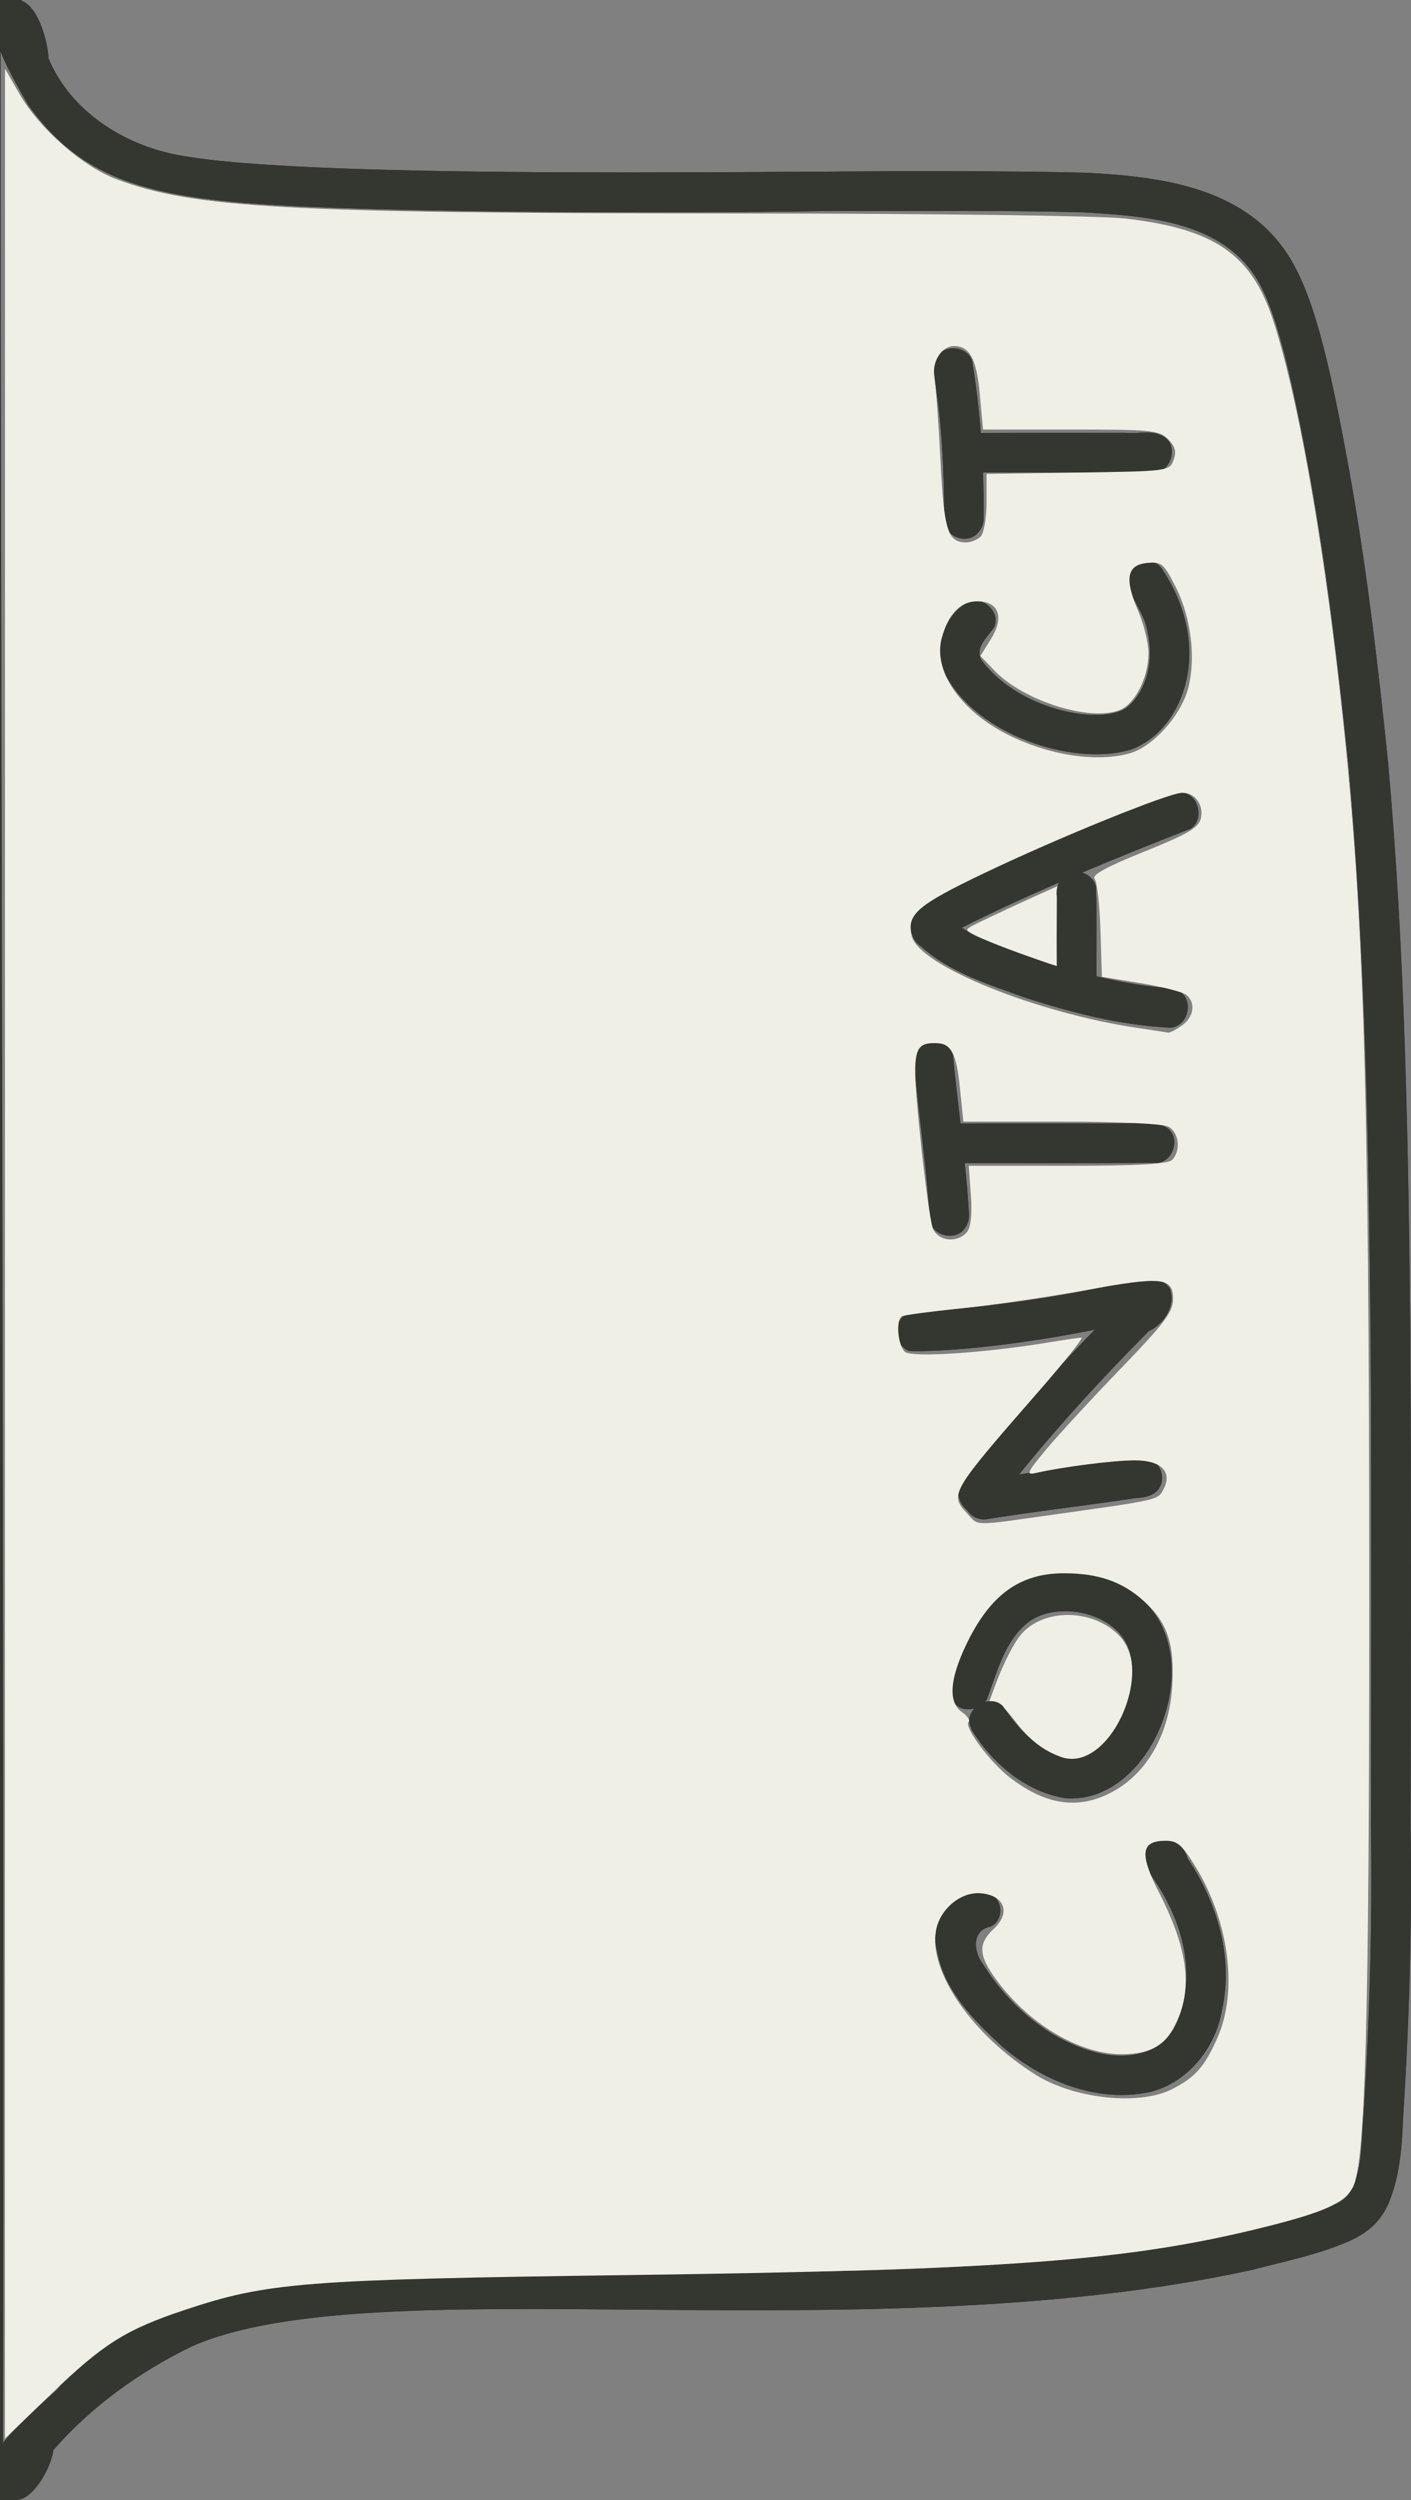 <?xml version="1.0" encoding="UTF-8" standalone="no"?>
<!-- Created with Inkscape (http://www.inkscape.org/) -->

<svg
   width="35.572mm"
   height="63.019mm"
   viewBox="0 0 35.572 63.019"
   version="1.1"
   id="svg1"
   xmlns="http://www.w3.org/2000/svg"
   xmlns:svg="http://www.w3.org/2000/svg">
  <rect x="0" y="0" width="35.572" height="63.019" fill="#808080" stroke="none"/>
  <defs
     id="defs1" />
  <g
     id="layer4"
     style="display:none"
     transform="translate(-0.014,-19.849)">
    <path
       d="m -43.358,268.67 c -0.117,0.013 -0.247,0.105 -0.375,0.309 -1.602,2.602 -1.301,5.785 -1.187,8.702 0.261,3.646 0.69,7.414 2.421,10.689 0.718,1.063 2.462,1.08 3.17,-0.006 2.309,-2.403 3.025,-5.801 3.66,-8.959 0.338,-1.873 0.712,-3.746 0.985,-5.628 0.849,3.103 4.17,12.136 9.79,14.829 1.195,0.573 2.806,0.496 3.652,-0.64 1.446,-1.702 1.588,-4.05 1.868,-6.17 0.253,-3.086 -0.151,-6.216 -1.114,-9.156 0.565,-0.899 -1.227,-2.972 -1.488,-1.372 1.153,3.223 1.849,6.64 1.685,10.075 -0.04,2.073 -0.235,4.333 -1.539,6.032 -1.168,1.164 -3.097,0.59 -4.146,-0.448 -4.824,-3.854 -6.474,-9.747 -8.721,-15.18 -1.746,-0.423 -0.526,5.53 -3.692,13.52 -0.645,1.021 -1.481,3.281 -3.006,2.501 -1.126,-0.903 -1.323,-2.452 -1.688,-3.766 -0.756,-3.45 -1.013,-7.002 -0.968,-10.528 0.067,-1.312 0.301,-2.668 1.035,-3.785 0.249,-0.402 0.011,-1.059 -0.341,-1.019 z"
       style="baseline-shift:baseline;display:inline;overflow:visible;vector-effect:none;enable-background:accumulate;stop-color:#000000;stop-opacity:1"
       id="path24" />
    <path
       d="m -11.249,272.913 c -0.601,0.027 -1.202,0.35 -1.568,0.831 -1.475,1.494 -2.167,3.538 -2.855,5.473 -0.592,1.896 -0.993,3.966 -0.467,5.923 0.749,2.113 2.942,3.328 5.054,3.672 2.67,0.469 5.501,-0.517 7.375,-2.458 1.347,-1.251 2.488,-2.754 3.177,-4.467 0.093,-1.074 -1.236,-0.612 -1.245,0.187 -0.483,0.96 -1.006,1.915 -1.775,2.678 -1.588,1.856 -3.912,3.328 -6.438,3.151 -1.903,-0.068 -3.935,-0.857 -4.966,-2.537 -0.883,-1.781 -0.281,-3.804 0.184,-5.612 0.601,-2.025 1.456,-3.843 2.801,-5.487 0.691,-0.747 1.854,-0.443 1.795,1.674 0.026,1.371 -0.193,1.856 -0.744,3.13 -0.532,1.003 -1.527,1.613 -2.429,2.24 -0.382,0.327 -0.801,1.377 0.16,1.104 2.203,-0.963 3.746,-3.213 3.88,-5.611 0.155,-1.23 0.133,-2.736 -0.908,-3.591 -0.31,-0.226 -0.671,-0.316 -1.031,-0.3 z"
       style="baseline-shift:baseline;display:inline;overflow:visible;vector-effect:none;enable-background:accumulate;stop-color:#000000;stop-opacity:1"
       id="path22" />
    <path
       d="m -0.143,262.353 c -0.319,0.007 -0.702,0.341 -0.493,0.665 1.495,8.457 2.455,16.137 3.916,24.087 1.407,0.062 1.541,-1.623 1.446,-2.666 -0.805,-8.26 6.229,-10.771 9.775,-8.161 5.721,4.465 1.982,12.861 -8.183,11.116 -1.075,-0.02 -0.911,1.228 0.109,0.968 15.974,1.719 13.603,-14.016 5.133,-14.111 -5.883,0.241 -7.657,4.573 -8.041,8.26 -1.17,-6.087 -1.777,-11.655 -3.327,-19.933 -0.057,-0.163 -0.188,-0.228 -0.333,-0.224 z"
       style="baseline-shift:baseline;display:inline;overflow:visible;vector-effect:none;enable-background:accumulate;stop-color:#000000;stop-opacity:1"
       id="path21" />
    <path
       d="m 35.537,268.327 c -0.25,0 -0.5,0.177 -0.5,0.53 v 0.121 c 0.331,-0.068 0.659,-0.144 0.993,-0.199 -0.035,-0.3 -0.263,-0.452 -0.493,-0.452 z m 0.5,1.451 c -0.336,0.058 -0.667,0.139 -1,0.212 v 9.508 c -0.032,2.231 0.054,4.462 0.177,6.689 0.039,0.706 1.037,0.651 0.998,-0.055 -0.122,-2.209 -0.208,-4.421 -0.176,-6.634 z"
       style="baseline-shift:baseline;display:inline;overflow:visible;vector-effect:none;enable-background:accumulate;stop-color:#000000;stop-opacity:1"
       id="path20" />
    <path
       d="m 39.833,268.45 c -2.61,0.014 -5.222,0.471 -7.692,1.279 -0.849,0.405 -3.052,0.628 -2.337,2.009 l 0.25,-0.041 c 4.917,-2.412 10.776,-2.928 16.019,-1.328 3.672,1.226 10.851,7.048 5.798,12.266 -2.567,2.982 -6.374,4.401 -9.946,5.78 -2.943,1.049 -5.972,1.889 -9.071,2.315 -0.708,-0.379 -2.962,0.439 -1.452,1.057 1.65,0.239 3.225,-0.494 4.842,-0.674 5.429,-1.329 10.948,-3.125 15.337,-6.711 8.287,-7.329 -2.188,-14.675 -7.085,-15.48 -1.533,-0.33 -3.098,-0.481 -4.664,-0.472 z"
       style="baseline-shift:baseline;display:inline;overflow:visible;vector-effect:none;enable-background:accumulate;stop-color:#000000;stop-opacity:1"
       id="path19" />
    <path
       d="m 63.278,272.85 c -0.707,0.021 -1.419,0.249 -1.987,0.64 -1.688,1.02 -2.728,2.755 -3.87,4.303 -1.363,2.261 -2.1,5.063 -1.409,7.666 0.644,1.736 2.411,2.731 4.094,3.251 2.239,0.668 4.876,0.297 6.603,-1.36 1.436,-1.25 2.695,-2.804 3.257,-4.646 0.076,-0.855 -1.005,-0.715 -0.978,0.065 -0.435,1.25 -1.139,2.403 -2.118,3.301 -1.441,1.409 -3.494,2.389 -5.542,1.998 -1.523,-0.252 -2.975,-0.994 -4.048,-2.103 -0.761,-1.081 -0.618,-2.5 -0.462,-3.739 0.557,-3.268 2.607,-6.14 5.17,-8.165 0.951,-0.508 2.371,-0.437 2.987,0.551 0.341,1.12 -0.448,2.145 -1.075,2.993 -1.371,1.63 -3.307,2.602 -5.115,3.656 -0.418,0.313 0.164,0.876 0.534,0.68 2.379,-1.199 4.882,-2.621 6.173,-5.061 0.474,-0.893 0.874,-2.107 0.175,-2.994 -0.578,-0.749 -1.479,-1.063 -2.387,-1.036 z"
       style="baseline-shift:baseline;display:inline;overflow:visible;vector-effect:none;enable-background:accumulate;stop-color:#000000;stop-opacity:1"
       id="path18" />
    <path
       d="m 79.661,273.789 c -0.298,0.014 -0.638,0.239 -0.704,0.542 0.051,0.521 -0.153,1.026 -0.265,1.542 -0.727,2.999 -1.435,6.003 -2.104,9.015 -0.059,0.317 -0.111,0.635 -0.157,0.954 -1.549,-3.22 -2.876,-6.561 -3.718,-10.038 -0.236,-0.523 -0.005,-1.223 -0.468,-1.64 -0.31,-0.232 -0.782,0.006 -0.731,0.404 0.207,2.145 0.998,4.171 1.673,6.2 0.837,2.293 1.821,4.532 2.942,6.7 0.47,0.592 1.378,-0.113 1.226,-0.748 0.079,-1.199 0.378,-2.371 0.625,-3.543 0.494,-2.11 1.039,-4.207 1.498,-6.325 0.216,-0.882 0.44,-1.763 0.654,-2.645 -0.032,-0.309 -0.238,-0.427 -0.47,-0.417 z"
       style="baseline-shift:baseline;display:inline;overflow:visible;vector-effect:none;enable-background:accumulate;stop-color:#000000;stop-opacity:1"
       id="path17" />
    <path
       d="m 90.2,272.978 c -1.033,-0.034 -2.078,0.514 -2.84,1.19 -2.393,1.86 -3.946,4.754 -4.211,7.769 -0.096,1.191 0.33,2.392 1.162,3.249 1.204,1.442 3.108,2.236 4.979,2.087 2.256,-0.145 4.345,-1.251 6.03,-2.71 0.626,0.029 1.267,-1.047 0.644,-1.422 -0.655,-0.047 -1.137,0.55 -1.63,0.903 -1.356,1.194 -3.055,2.081 -4.869,2.262 -1.945,0.195 -3.926,-0.834 -4.95,-2.484 -0.704,-1.547 -0.178,-3.275 0.376,-4.779 0.922,-2.195 2.605,-4.132 4.813,-5.089 0.927,-0.315 1.784,0.799 1.274,1.626 -0.513,1.617 -1.99,2.718 -3.521,3.29 -0.707,0.183 -1.602,-0.002 -2.117,0.637 -0.227,0.28 0.142,0.656 0.44,0.605 2.662,-0.065 5.402,-1.735 6.182,-4.369 0.275,-0.87 0.184,-2.083 -0.745,-2.52 -0.33,-0.158 -0.673,-0.234 -1.018,-0.245 z"
       style="baseline-shift:baseline;display:inline;overflow:visible;vector-effect:none;enable-background:accumulate;stop-color:#000000;stop-opacity:1"
       id="path15" />
    <path
       d="m 98.792,265.589 c -0.294,-0.016 -0.622,0.186 -0.564,0.515 -0.009,5.078 -0.172,10.227 1.021,15.203 0.502,2.215 1.138,4.494 2.542,6.321 0.664,0.771 1.859,1.265 2.802,0.699 0.643,-0.1 2.048,-1.104 1.092,-1.666 -0.907,-0.006 -1.629,1.477 -2.62,0.716 -1.133,-0.735 -1.517,-2.126 -1.999,-3.309 -1.169,-3.412 -1.647,-7.027 -1.801,-10.618 -0.081,-2.524 0.009,-5.05 -0.072,-7.574 -0.06,-0.188 -0.224,-0.276 -0.4,-0.286 z"
       style="baseline-shift:baseline;display:inline;overflow:visible;vector-effect:none;enable-background:accumulate;stop-color:#000000;stop-opacity:1"
       id="path11" />
    <path
       d="m 111.02,273.441 c -0.476,0.012 -0.922,0.16 -0.767,0.721 0.671,0.524 1.58,0.276 2.346,0.53 1.732,0.344 3.46,1.264 4.316,2.87 0.933,1.616 0.877,3.631 0.219,5.336 -0.649,1.773 -2.101,3.42 -4.035,3.738 -1.812,0.258 -3.618,-0.693 -4.719,-2.1 -1.063,-1.125 -1.866,-2.753 -1.363,-4.316 0.3,-1.43 1.011,-2.96 2.438,-3.557 0.529,-0.254 0.995,-1.3 0.015,-1.259 -2.1,0.773 -3.36,2.951 -3.624,5.092 -0.351,1.894 0.648,3.768 1.987,5.045 1.248,1.326 2.997,2.373 4.878,2.208 1.713,-0.069 3.3,-1.03 4.293,-2.406 1.742,-2.205 2.217,-5.403 1.065,-7.981 -1.185,-2.351 -3.784,-3.731 -6.357,-3.868 -0.134,-0.021 -0.307,-0.043 -0.487,-0.051 -0.068,-0.003 -0.136,-0.004 -0.204,-0.003 z"
       style="baseline-shift:baseline;display:inline;overflow:visible;vector-effect:none;enable-background:accumulate;stop-color:#000000;stop-opacity:1"
       id="path8" />
    <path
       d="m 121.998,273.141 c -0.284,-0.006 -0.587,0.184 -0.536,0.517 0.021,2.455 0.075,4.91 0.157,7.364 0.164,-0.846 0.442,-1.669 0.846,-2.43 0.022,-0.039 0.046,-0.076 0.069,-0.114 -0.045,-1.648 -0.074,-3.296 -0.083,-4.944 -0.023,-0.266 -0.232,-0.388 -0.453,-0.392 z m 0.631,8.293 c -0.086,0.484 -0.131,0.977 -0.116,1.472 0.04,0.409 -0.467,0.581 -0.808,0.452 0.198,4.726 0.518,9.447 0.994,14.151 1.327,2.027 0.979,-2.135 0.676,-3.058 -0.312,-4.334 -0.579,-8.674 -0.746,-13.017 z"
       style="baseline-shift:baseline;display:inline;overflow:visible;vector-effect:none;enable-background:accumulate;stop-color:#000000;stop-opacity:1"
       id="path4" />
    <path
       d="m 129.908,273.96 c -0.412,0.01 -0.824,0.06 -1.229,0.155 -2.551,0.568 -4.924,2.179 -6.214,4.476 -0.735,1.384 -1.067,2.969 -1.019,4.532 0.196,0.454 1.121,0.329 1.067,-0.218 -0.094,-3.225 2.049,-6.356 5.074,-7.467 2.475,-1.192 5.734,-0.266 7.203,2.06 1.501,2.088 1.777,5.195 0.133,7.285 -1.643,2.071 -4.468,2.862 -7.023,2.623 -1.662,-0.17 -3.348,-0.887 -4.368,-2.256 -1.109,0.13 -0.46,1.486 0.239,1.743 1.91,1.467 4.495,1.742 6.811,1.36 2.313,-0.422 4.618,-1.661 5.825,-3.74 1.531,-2.804 0.627,-6.487 -1.648,-8.615 -1.282,-1.247 -3.066,-1.979 -4.85,-1.938 z"
       style="baseline-shift:baseline;display:inline;overflow:visible;vector-effect:none;enable-background:accumulate;stop-color:#000000;stop-opacity:1"
       id="path3" />
    <path
       d="m 147.197,273.259 c -1.25,0.028 -2.482,0.623 -3.418,1.437 -2.462,1.941 -4.285,4.875 -4.439,8.054 0.006,1.804 1.068,3.549 2.679,4.367 2.258,1.271 5.186,0.934 7.265,-0.544 1.064,-0.722 1.904,-1.749 2.468,-2.9 0.477,-0.369 0.509,-1.779 -0.33,-1.531 -0.761,0.497 -0.575,1.63 -1.254,2.217 -1.666,2.226 -4.955,3.266 -7.499,1.98 -1.382,-0.692 -2.445,-2.169 -2.307,-3.759 0.093,-2.231 1.288,-4.264 2.734,-5.9 0.979,-1.052 2.162,-2.034 3.588,-2.37 0.959,-0.189 2.22,0.074 2.61,1.079 0.335,1.127 -0.393,2.234 -1.15,3.008 -1.17,1.141 -2.83,1.654 -4.438,1.679 -0.526,0.104 -0.594,1.08 0.06,1.001 2.7,0.029 5.533,-1.527 6.487,-4.139 0.515,-1.394 -0.308,-3.186 -1.809,-3.505 -0.41,-0.129 -0.829,-0.183 -1.245,-0.174 z"
       style="baseline-shift:baseline;display:inline;overflow:visible;vector-effect:none;enable-background:accumulate;stop-color:#000000;stop-opacity:1"
       id="path2" />
    <path
       d="m 156.177,273.318 c -0.178,0.004 -0.331,0.138 -0.383,0.474 h -5.2e-4 c -0.046,4.886 0.214,9.77 0.628,14.637 0.686,0.66 1.365,-0.542 1.117,-1.175 -0.24,-3.322 0.146,-6.796 1.746,-9.764 1.381,-2.088 4.058,-3.349 6.54,-2.786 0.455,0.299 1.386,1.077 1.727,0.283 0.083,-0.851 -0.955,-1.173 -1.601,-1.405 -2.337,-0.612 -4.836,0.405 -6.515,2.04 -1.364,1.343 -2.047,3.2 -2.418,5.042 -0.029,0.137 -0.057,0.274 -0.083,0.412 -0.095,-2.145 -0.142,-4.293 -0.147,-6.44 0.466,-0.485 -0.153,-1.327 -0.608,-1.318 z"
       style="baseline-shift:baseline;display:inline;overflow:visible;vector-effect:none;enable-background:accumulate;stop-color:#000000;stop-opacity:1"
       id="path1" />
  </g>
  <g
     id="layer1" />
  <path
     id="path7"
     style="display:inline;fill:#343630;fill-opacity:1;stroke-width:0.265"
     d="m -0.173,-0.427 c -0.225,-0.015 -0.55,0.071 -0.525,0.418 C -0.829,21.141 -1.343,42.025 -0.933,63.007 c 0.467,0.207 0.492,0.129 0.978,0.068 0.5,0.214 1.256,-0.913 1.3,-1.313 0.957,-1.101 2.181,-1.98 3.493,-2.616 4.619,-2.035 16.906,0.216 26.718,-1.925 0.815,-0.213 1.655,-0.38 2.429,-0.715 0.459,-0.198 0.806,-0.479 1.012,-0.944 0.291,-0.684 0.346,-1.42 0.374,-2.157 0.159,-2.46 0.228,-4.922 0.19,-7.387 0.006,-4.057 0.018,-8.113 -0.006,-12.17 -0.047,-4.891 -0.126,-9.787 -0.564,-14.661 -0.257,-2.49 -0.547,-4.961 -0.994,-7.426 C 33.374,8.326 32.929,6.887 32.15,5.998 30.971,4.65 29.037,4.44 27.368,4.354 26.29,4.326 25.211,4.318 24.132,4.317 20.748,4.282 7.828,4.56 4.484,3.906 3.113,3.654 1.76,2.786 1.222,1.465 1.207,1.037 0.961,0.185 0.555,0.033 0.519,-0.224 0.019,-0.414 -0.173,-0.427 Z M 0.016,1.303 C 0.189,1.774 0.661,2.566 0.726,2.669 2.223,4.734 4.086,5.083 8.407,5.238 12.729,5.394 19.094,5.355 20.896,5.319 v -5.168e-4 c 2.149,0.004 4.297,-0.021 6.446,0.036 1.407,0.087 3.158,0.186 4.134,1.382 0.472,0.578 0.887,1.606 1.54,5.218 0.44,2.435 0.726,4.875 0.98,7.335 0.435,4.843 0.512,9.708 0.559,14.568 0.024,4.053 0.012,8.106 0.006,12.159 0.039,2.444 -0.03,4.885 -0.188,7.324 -0.059,0.6 -0.012,1.257 -0.288,1.813 -0.104,0.245 -0.254,0.337 -0.487,0.431 -0.731,0.315 -1.526,0.468 -2.294,0.669 C 19.256,58.81 5.437,55.067 1.436,60.239 1.111,60.527 0.342,61.211 0.079,61.578 0.116,41.774 0.016,17.397 0.016,1.303 Z M 24.08,8.783 c -0.196,-0.017 -0.4,0.064 -0.48,0.257 -0.186,0.394 0.215,0.979 0.202,4.126 0.044,0.381 0.605,0.567 0.853,0.263 0.095,-0.101 0.149,-0.241 0.141,-0.38 0.004,-0.38 -0.002,-0.76 -0.015,-1.139 1.449,-0.002 2.898,0.007 4.347,-0.005 0.411,-0.034 0.577,-0.67 0.224,-0.891 -0.292,-0.192 -0.651,-0.069 -0.975,-0.102 -1.217,6.44e-4 -2.434,-0.003 -3.651,0.005 -0.047,-0.602 -0.115,-1.202 -0.213,-1.797 -0.047,-0.201 -0.235,-0.318 -0.431,-0.335 z m 4.815,5.369 c -0.25,0.019 -0.499,0.215 -0.487,0.484 0.095,0.472 0.467,0.841 0.528,1.326 0.144,0.656 0.004,1.432 -0.533,1.878 -0.655,0.447 -2.716,0.073 -3.665,-1.206 -0.17,-0.326 0.18,-0.584 0.329,-0.835 0.178,-0.421 -0.399,-0.861 -0.755,-0.567 -0.595,0.404 -0.828,1.306 -0.4,1.91 0.891,1.481 3.294,2.181 4.636,1.74 1.323,-0.521 2.059,-2.587 0.739,-4.551 -0.094,-0.138 -0.243,-0.191 -0.393,-0.179 z m 0.843,5.835 c -0.484,0.056 -0.901,0.338 -1.362,0.476 -1.748,0.698 -3.484,1.441 -5.144,2.331 -0.332,0.242 -0.381,0.816 -0.021,1.056 0.737,0.668 1.711,0.963 2.627,1.296 1.189,0.387 2.417,0.699 3.67,0.761 0.465,-0.038 0.609,-0.731 0.189,-0.942 -0.083,-0.046 -0.181,-0.067 -0.275,-0.059 -0.602,-0.049 -1.194,-0.161 -1.781,-0.298 -0.007,-0.751 0.015,-1.502 -0.012,-2.253 -0.034,-0.179 -0.182,-0.305 -0.352,-0.356 0.906,-0.383 1.819,-0.75 2.735,-1.108 0.378,-0.228 0.191,-0.957 -0.273,-0.904 z m -3.036,2.259 c -0.055,0.112 -0.076,0.242 -0.058,0.365 -3.41e-4,0.578 -0.001,1.156 0.006,1.734 -0.668,-0.204 -1.328,-0.442 -1.969,-0.714 -0.135,-0.052 -0.29,-0.151 -0.433,-0.246 0.806,-0.406 1.627,-0.78 2.455,-1.139 z m -3.051,4.021 c -0.18,-0.042 -0.38,0.003 -0.494,0.162 -0.183,0.223 -0.095,0.526 -0.073,0.784 0.118,1.186 0.288,2.368 0.359,3.558 0.065,0.393 0.676,0.526 0.887,0.18 0.068,-0.095 0.105,-0.213 0.099,-0.33 -0.023,-0.436 -0.063,-0.87 -0.107,-1.304 1.623,-0.001 3.246,0.008 4.869,-0.007 0.404,-0.045 0.576,-0.666 0.219,-0.887 -0.298,-0.19 -0.607,-0.117 -0.995,-0.105 -1.4,0.002 -2.799,-0.003 -4.199,0.006 -0.066,-0.566 -0.135,-1.131 -0.188,-1.698 -0.036,-0.189 -0.197,-0.318 -0.377,-0.36 z m 5.323,5.967 c -0.207,-0.001 -0.43,0.055 -0.613,0.092 -1.772,0.402 -3.596,0.639 -5.408,0.768 -0.453,0.102 -0.446,0.788 -0.045,0.958 0.268,0.023 1.98,0.004 4.696,-0.536 -1.2,1.227 -2.319,2.531 -3.376,3.882 -0.145,0.226 -0.037,0.517 0.16,0.67 0.112,0.174 0.324,0.267 0.528,0.22 1.23,-0.195 2.469,-0.338 3.701,-0.522 0.234,-0.013 0.522,-0.059 0.63,-0.298 0.147,-0.285 -0.046,-0.702 -0.382,-0.716 -0.339,-0.028 -1.686,0.195 -3.17,0.414 1.021,-1.262 2.122,-2.458 3.264,-3.61 0.386,-0.177 0.69,-0.643 0.536,-1.069 -0.122,-0.194 -0.313,-0.252 -0.52,-0.254 z m -2.15,7.384 c -0.605,0.005 -1.196,0.189 -1.625,0.575 -0.583,0.521 -0.911,1.262 -1.146,1.992 -0.265,0.795 0.185,0.975 0.527,0.871 -0.12,0.119 -0.185,0.286 -0.118,0.46 0.021,0.058 0.055,0.118 0.053,0.118 0.524,0.837 1.36,1.546 2.36,1.697 1.902,0.133 3.238,-2.63 2.418,-4.342 -0.41,-0.887 -1.459,-1.379 -2.468,-1.371 z m 0.209,1.004 c 0.685,0.06 1.372,0.462 1.481,1.171 0.21,1.123 -0.726,2.781 -1.703,2.515 -0.661,-0.201 -1.151,-0.738 -1.523,-1.297 -0.123,-0.132 -0.299,-0.152 -0.459,-0.103 0.035,-0.041 0.063,-0.087 0.075,-0.138 0.25,-0.665 0.435,-1.421 1.023,-1.879 0.285,-0.217 0.695,-0.304 1.106,-0.268 z m 2.336,5.673 c -0.088,-0.011 -0.18,0.003 -0.27,0.052 -0.437,0.225 -0.216,0.75 0.006,1.049 0.574,0.849 0.939,1.898 0.756,2.929 -0.109,0.592 -0.425,1.241 -1.05,1.417 -0.763,0.222 -1.568,-0.07 -2.233,-0.443 -0.729,-0.438 -1.348,-1.064 -1.795,-1.786 -0.244,-0.326 -0.295,-0.854 0.197,-0.951 0.403,-0.208 0.26,-0.826 -0.165,-0.892 l -0.066,-0.008 -0.067,0.002 c -0.757,-0.034 -1.266,0.848 -1.055,1.527 0.177,0.985 0.917,1.728 1.622,2.382 1.02,0.886 2.43,1.463 3.787,1.151 0.943,-0.257 1.626,-1.137 1.776,-2.085 0.286,-1.316 -0.136,-2.695 -0.871,-3.793 -0.077,-0.25 -0.309,-0.516 -0.573,-0.551 z" />
  <path
     style="display:none;fill:#efefe6;fill-opacity:1;stroke-width:0.427"
     d="M 1.313,222.776 C -0.024,203.386 -0.118,133.42 1.116,76.06 1.826,43.034 2.406,14.771 2.405,13.254 l -0.003,-2.759 2.602,2.469 c 6.415,6.088 10.495,6.723 45.836,7.133 55.983,0.65 59.842,0.778 62.887,2.085 4.664,2.003 6.828,5.359 8.759,13.584 5.803,24.717 8.029,58.059 7.955,119.157 -0.045,37.823 -0.7,52.376 -2.429,54.018 -2.811,2.669 -20.002,5.772 -35.539,6.415 -5.284,0.219 -20.492,0.583 -33.796,0.81 -24.849,0.424 -33.689,1.149 -40.663,3.338 -5.162,1.62 -10.791,5.175 -13.065,8.251 -0.987,1.335 -2.094,2.427 -2.46,2.427 -0.366,0 -0.895,-3.333 -1.176,-7.406 z M 112.397,198.086 c 4.905,-3.859 5.885,-10.923 2.517,-18.157 -2.027,-4.354 -3.89,-5.847 -5.406,-4.331 -0.629,0.629 -0.279,2.193 1.255,5.611 2.426,5.405 2.582,7.104 1,10.889 -2.18,5.218 -9.92,4.098 -15.486,-2.242 -2.504,-2.852 -3.465,-6.11 -1.801,-6.11 1.238,0 0.945,-3.197 -0.338,-3.69 -0.626,-0.24 -1.883,-0.038 -2.793,0.449 -5.359,2.868 -0.665,12.817 8.11,17.19 5.156,2.57 9.988,2.716 12.942,0.392 z m -6.152,-27.919 c 5.173,-3.154 7.179,-11.978 3.769,-16.585 -4.131,-5.582 -12.945,-5.339 -16.785,0.464 -2.257,3.41 -3.527,8.883 -2.062,8.883 0.498,0 0.905,0.47 0.905,1.044 0,1.147 4.275,5.439 6.805,6.833 2.361,1.3 4.49,1.116 7.367,-0.638 z m -3.364,-26.507 c 6.907,-0.976 8.58,-1.767 7.835,-3.707 -0.399,-1.04 -1.459,-1.153 -6.526,-0.693 l -6.049,0.548 1.555,-1.85 c 0.855,-1.018 3.993,-4.424 6.973,-7.569 2.98,-3.146 5.418,-6.074 5.418,-6.507 0,-2.164 -2.235,-2.356 -10.809,-0.926 -4.844,0.808 -10.114,1.485 -11.711,1.506 -3.564,0.046 -5.543,1.941 -3.823,3.661 0.949,0.949 2.403,1.001 8.618,0.307 4.112,-0.459 7.589,-0.721 7.727,-0.581 0.138,0.139 -2.059,2.956 -4.882,6.258 -2.823,3.303 -5.343,6.653 -5.601,7.444 -0.643,1.976 1.086,3.827 3.158,3.382 0.94,-0.202 4.592,-0.774 8.115,-1.272 z M 91.978,117.007 c 0.518,-0.624 0.688,-2.156 0.398,-3.603 l -0.503,-2.517 h 8.842 c 9.385,0 11.374,-0.35 11.374,-2.002 0,-1.646 -1.985,-2.002 -11.189,-2.002 -9.263,0 -9.628,-0.166 -9.628,-4.371 0,-2.155 -1.921,-4.027 -3.274,-3.191 -0.683,0.422 -0.789,2.803 -0.387,8.653 0.641,9.306 1.928,11.969 4.366,9.032 z M 113.207,96.804 c 0.769,-2.004 -0.095,-2.645 -4.318,-3.205 l -3.935,-0.522 -0.236,-4.906 -0.236,-4.906 4.804,-2.402 c 4.836,-2.418 6.213,-4.602 3.175,-5.037 -1.724,-0.247 -15.015,4.993 -21.343,8.414 -2.066,1.117 -3.966,2.578 -4.223,3.246 -1.077,2.806 4.713,6.245 15.185,9.018 7.095,1.879 10.485,1.97 11.126,0.299 z m -3.238,-26.636 c 2.124,-1.877 3.724,-5.279 3.703,-7.879 -0.028,-3.612 -2.915,-9.219 -4.574,-8.883 -1.469,0.298 -1.497,0.654 -0.563,7.124 0.728,5.041 -0.472,7.123 -4.107,7.123 -3.442,0 -7.466,-1.635 -9.417,-3.826 -1.183,-1.328 -1.291,-1.97 -0.563,-3.33 1.06,-1.981 0.489,-3.253 -1.462,-3.253 -3.532,0 -4.517,5.462 -1.643,9.115 4.176,5.309 14.53,7.426 18.626,3.808 z M 93.522,48.232 93.771,45.236 h 8.26 c 6.543,0 8.478,-0.262 9.308,-1.262 1.723,-2.077 -0.46,-2.715 -9.324,-2.729 l -8.072,-0.012 -0.735,-3.803 c -0.6,-3.105 -1.076,-3.851 -2.594,-4.066 l -1.859,-0.263 0.561,8.67 c 0.309,4.769 0.729,8.96 0.933,9.315 0.204,0.355 0.969,0.532 1.698,0.394 0.896,-0.17 1.407,-1.224 1.575,-3.247 z"
     id="path12"
     transform="scale(0.265)" />
  <path
     style="fill:#efefe6;fill-opacity:1;stroke-width:0.096"
     d="m 97.911,90.995 c -2.955,-1.042 -5.115,-1.931 -5.718,-2.353 -0.371,-0.26 -0.288,-0.319 1.945,-1.38 1.282,-0.61 3.264,-1.529 4.404,-2.041 l 2.072,-0.932 -6e-5,3.839 -6e-5,3.83 c 0,-0.005 -1.216,-0.438 -2.702,-0.962 z"
     id="path13"
     transform="scale(0.265)" />
  <path
     style="fill:#efefe6;fill-opacity:1;stroke-width:0.096"
     d="m 100.433,167.023 c -1.27,-0.595 -2.639,-1.732 -3.643,-3.025 -1.335,-1.72 -1.598,-1.953 -2.199,-1.953 h -0.544 l 0.542,-1.486 c 0.809,-2.22 1.846,-4.275 2.584,-5.123 2.155,-2.475 6.818,-2.406 9.287,0.137 2.04,2.102 1.637,6.431 -0.918,9.85 -1.405,1.881 -3.268,2.465 -5.109,1.602 z"
     id="path14"
     transform="scale(0.265)" />
  <path
     id="path80"
     style="fill:#343630;stroke-width:0.265;fill-opacity:1"
     d="m 24.514,43.635 c 0.524,0.837 1.36,1.546 2.359,1.696 1.902,0.133 3.238,-2.63 2.418,-4.341 -0.657,-1.419 -2.948,-1.826 -4.093,-0.796 -0.583,0.521 -0.911,1.262 -1.146,1.992 -0.385,1.157 0.75,1.027 0.851,0.583 0.25,-0.665 0.435,-1.42 1.023,-1.879 0.759,-0.579 2.414,-0.231 2.588,0.903 0.21,1.123 -0.726,2.781 -1.703,2.515 -0.661,-0.201 -1.152,-0.738 -1.524,-1.297 -0.321,-0.343 -0.996,0.059 -0.826,0.506 0.021,0.058 0.055,0.118 0.053,0.118 z m 0.169,4.029 c -0.757,-0.034 -1.266,0.848 -1.055,1.527 0.177,0.985 0.917,1.728 1.621,2.382 1.02,0.886 2.431,1.464 3.788,1.152 0.943,-0.257 1.626,-1.137 1.776,-2.085 0.286,-1.316 -0.136,-2.695 -0.871,-3.793 -0.103,-0.334 -0.481,-0.696 -0.843,-0.499 -0.437,0.225 -0.216,0.75 0.006,1.049 0.574,0.849 0.939,1.898 0.756,2.929 -0.109,0.592 -0.425,1.241 -1.05,1.417 -0.763,0.222 -1.567,-0.07 -2.233,-0.443 -0.729,-0.438 -1.348,-1.064 -1.795,-1.786 -0.244,-0.326 -0.295,-0.854 0.197,-0.951 0.403,-0.208 0.261,-0.826 -0.165,-0.892 l -0.066,-0.008 z m -0.278,-35.754 c 1.574,-0.004 3.148,0.007 4.722,-0.006 0.411,-0.034 0.577,-0.67 0.224,-0.891 -0.292,-0.192 -0.651,-0.068 -0.974,-0.102 -1.361,7.2e-4 -2.722,-0.007 -4.083,0.005 -0.413,0.035 -0.577,0.673 -0.221,0.894 0.097,0.067 0.215,0.109 0.334,0.1 z m 0.391,1.139 c 0.015,-1.315 -0.07,-2.633 -0.285,-3.931 -0.095,-0.403 -0.752,-0.463 -0.911,-0.077 -0.186,0.394 0.215,0.979 0.202,4.126 0.044,0.381 0.605,0.567 0.854,0.262 0.095,-0.101 0.149,-0.241 0.141,-0.38 z m -0.484,2.183 c -0.595,0.404 -0.828,1.305 -0.4,1.91 0.891,1.481 3.294,2.182 4.636,1.741 1.323,-0.521 2.059,-2.587 0.74,-4.551 -0.25,-0.369 -0.9,-0.127 -0.88,0.305 0.095,0.472 0.467,0.841 0.528,1.326 0.144,0.656 0.004,1.432 -0.532,1.878 -0.655,0.447 -2.716,0.073 -3.666,-1.206 -0.17,-0.326 0.18,-0.584 0.329,-0.835 0.178,-0.421 -0.399,-0.861 -0.755,-0.567 z m 3.329,9.423 c -0.008,-0.767 0.016,-1.534 -0.013,-2.3 -0.064,-0.336 -0.528,-0.51 -0.79,-0.284 -0.164,0.123 -0.223,0.344 -0.195,0.54 -4.3e-4,0.728 -0.013,1.455 0.008,2.183 0.057,0.329 0.501,0.516 0.769,0.309 0.143,-0.098 0.233,-0.273 0.221,-0.448 z m 1.781,0.251 c -1.642,-0.134 -3.231,-0.635 -4.741,-1.274 -0.266,-0.102 -0.617,-0.391 -0.777,-0.465 -0.02,0.219 0.115,0.509 0.319,0.231 1.879,-0.948 3.83,-1.741 5.789,-2.507 0.378,-0.228 0.191,-0.957 -0.274,-0.903 -0.484,0.056 -0.901,0.338 -1.362,0.476 -1.748,0.698 -3.484,1.441 -5.144,2.331 -0.332,0.242 -0.381,0.816 -0.021,1.056 0.737,0.668 1.711,0.963 2.627,1.295 1.189,0.387 2.417,0.699 3.67,0.761 0.465,-0.038 0.609,-0.731 0.188,-0.942 -0.083,-0.046 -0.18,-0.067 -0.275,-0.059 z m -5.613,4.414 c 1.794,-0.004 3.588,0.009 5.382,-0.007 0.404,-0.045 0.576,-0.666 0.218,-0.888 -0.298,-0.19 -0.607,-0.117 -0.994,-0.105 -1.575,0.002 -3.15,-0.009 -4.725,0.007 -0.403,0.047 -0.571,0.66 -0.221,0.886 0.097,0.073 0.22,0.113 0.341,0.107 z m 0.62,1.303 c -0.071,-1.337 -0.278,-2.662 -0.401,-3.995 -0.073,-0.379 -0.643,-0.516 -0.871,-0.198 -0.183,0.223 -0.094,0.525 -0.073,0.784 0.118,1.186 0.288,2.368 0.358,3.558 0.065,0.393 0.676,0.526 0.887,0.18 0.068,-0.095 0.105,-0.213 0.099,-0.33 z m 0.65,7.318 c 1.184,-1.554 2.506,-2.997 3.88,-4.383 0.386,-0.177 0.69,-0.643 0.536,-1.069 -0.244,-0.387 -0.766,-0.236 -1.134,-0.161 -1.772,0.402 -3.596,0.639 -5.408,0.768 -0.453,0.102 -0.446,0.788 -0.045,0.958 0.311,0.027 2.556,-4.7e-4 6.068,-0.834 -0.447,0.124 -0.222,-0.613 -0.44,-0.621 -0.265,0.188 -0.446,0.473 -0.7,0.678 -1.289,1.295 -2.482,2.685 -3.607,4.124 -0.241,0.375 0.209,0.938 0.626,0.733 0.091,-0.042 0.167,-0.111 0.226,-0.191 z m -0.163,0.348 c 1.23,-0.195 2.469,-0.338 3.701,-0.522 0.234,-0.013 0.522,-0.059 0.631,-0.298 0.147,-0.285 -0.046,-0.702 -0.383,-0.715 -0.42,-0.034 -2.287,0.309 -4.19,0.565 -0.299,0.066 -0.466,0.436 -0.321,0.705 0.1,0.207 0.338,0.318 0.562,0.266 z M 0.452,5.7745736e-4 C 0.32,-0.007 0.175,0.06 0.017,0.233 -0.023,1.046 0.28,1.955 0.726,2.669 2.223,4.734 4.086,5.083 8.407,5.238 c 4.321,0.155 10.687,0.117 12.489,0.08 v -5.17e-4 c 2.149,0.004 4.297,-0.021 6.446,0.036 1.407,0.087 3.158,0.186 4.134,1.382 0.472,0.578 0.887,1.606 1.54,5.218 0.44,2.435 0.726,4.875 0.98,7.335 0.435,4.843 0.512,9.708 0.559,14.568 0.024,4.053 0.012,8.106 0.006,12.159 0.039,2.444 -0.03,4.885 -0.188,7.324 -0.059,0.6 -0.012,1.257 -0.288,1.813 -0.104,0.245 -0.254,0.337 -0.487,0.431 -0.731,0.315 -1.526,0.468 -2.294,0.669 -12.047,2.557 -25.866,-1.186 -29.867,3.986 -0.691,0.612 -1.415,1.4 -1.436,2.376 0.435,1.07 1.281,-0.26 1.345,-0.853 0.957,-1.101 2.181,-1.98 3.493,-2.616 4.619,-2.035 16.906,0.216 26.718,-1.925 0.815,-0.213 1.655,-0.38 2.429,-0.715 0.459,-0.198 0.806,-0.479 1.012,-0.944 0.291,-0.684 0.346,-1.42 0.374,-2.158 0.159,-2.46 0.228,-4.922 0.19,-7.387 0.006,-4.057 0.018,-8.113 -0.006,-12.17 -0.047,-4.891 -0.126,-9.787 -0.564,-14.661 C 34.734,16.695 34.444,14.225 33.997,11.76 33.374,8.326 32.929,6.887 32.15,5.998 30.971,4.65 29.037,4.44 27.368,4.354 26.29,4.326 25.211,4.318 24.132,4.317 20.748,4.282 7.828,4.56 4.484,3.906 3.113,3.654 1.76,2.786 1.222,1.465 1.206,1.001 0.921,0.028 0.452,5.7745736e-4 Z" />
  <path
     style="fill:#efefe6;fill-opacity:1;stroke-width:0.249"
     d="M 0.471,119.253 0.476,6.537 1.836,8.908 c 1.905,3.321 5.992,6.917 9.255,8.143 7.315,2.748 16.203,3.239 58.949,3.255 18.849,0.007 34.662,0.213 36.999,0.48 8.472,0.971 12.006,3.39 14.059,9.623 2.262,6.87 4.636,20.016 6.354,35.194 2.281,20.153 2.805,36.307 2.807,86.616 0.002,39.896 -0.365,53.352 -1.521,55.764 -0.749,1.563 -2.743,2.462 -8.735,3.94 -12.767,3.148 -24.15,3.997 -60.234,4.49 -30.935,0.423 -34.303,0.688 -42.184,3.314 -5.638,1.879 -7.767,3.222 -12.798,8.075 l -4.319,4.166 z M 111.499,198.729 c 2.224,-1.135 3.099,-2.127 4.328,-4.905 1.945,-4.398 1.121,-10.955 -2.031,-16.157 -1.297,-2.141 -1.776,-2.568 -2.877,-2.568 -2.401,0 -2.55,1.216 -0.614,5.013 2.763,5.419 3.199,9.161 1.466,12.585 -0.974,1.926 -2.448,2.714 -5.064,2.709 -4.064,-0.008 -8.89,-2.898 -12,-7.186 -1.625,-2.241 -1.662,-3.358 -0.158,-4.752 1.637,-1.517 1.025,-3.176 -1.243,-3.372 -1.885,-0.163 -3.865,1.467 -4.254,3.501 -0.75,3.921 3.428,9.979 9.498,13.774 3.673,2.296 9.844,2.943 12.948,1.359 z m -6.205,-28.014 c 3.632,-1.676 5.955,-5.554 6.228,-10.398 0.224,-3.971 -0.46,-5.994 -2.719,-8.035 -2.023,-1.828 -4.315,-2.624 -7.564,-2.627 -4.225,-0.005 -7.043,2.044 -9.309,6.768 -1.597,3.33 -1.737,5.509 -0.414,6.436 0.512,0.359 0.796,0.787 0.631,0.952 -0.46,0.46 2.078,3.869 3.936,5.285 3.28,2.502 6.191,3.014 9.211,1.62 z m -4.823,-26.674 c 9.758,-1.372 9.671,-1.353 10.204,-2.348 0.896,-1.675 -0.184,-2.782 -2.712,-2.778 -2.054,0.003 -6.832,0.611 -9.387,1.193 -0.997,0.227 -0.898,-0.007 0.934,-2.212 1.127,-1.357 4.308,-4.806 7.068,-7.665 4.198,-4.347 5.02,-5.436 5.02,-6.655 0,-2.08 -1.042,-2.184 -8.411,-0.836 -3.463,0.633 -8.713,1.401 -11.667,1.705 -2.953,0.305 -5.527,0.65 -5.72,0.767 -0.6,0.365 -0.384,2.818 0.298,3.383 0.673,0.558 7.553,0.108 13.593,-0.889 1.541,-0.254 2.977,-0.464 3.192,-0.465 0.215,-0.001 -1.581,2.256 -3.99,5.017 -8.484,9.722 -8.58,9.885 -6.888,11.702 1.147,1.231 0.344,1.223 8.466,0.081 z m -8.485,-26.84 c 0.377,-0.455 0.509,-1.679 0.378,-3.502 l -0.203,-2.803 h 9.392 c 6.682,0 9.553,-0.162 9.952,-0.56 0.858,-0.858 0.667,-2.618 -0.343,-3.159 -0.536,-0.287 -4.687,-0.483 -10.208,-0.483 h -9.305 l -0.321,-3.132 c -0.357,-3.484 -0.826,-4.339 -2.376,-4.339 -2.116,0 -2.237,0.771 -1.399,8.965 0.428,4.186 0.966,8.084 1.195,8.661 0.487,1.227 2.344,1.428 3.238,0.351 z M 112.427,97.562 c 1.152,-0.807 1.356,-2.163 0.441,-2.923 -0.328,-0.273 -2.272,-0.771 -4.319,-1.108 l -3.722,-0.612 -0.135,-4.411 c -0.074,-2.426 -0.326,-4.641 -0.56,-4.922 -0.291,-0.351 1.187,-1.158 4.702,-2.568 4.104,-1.647 5.181,-2.273 5.398,-3.139 0.32,-1.276 -0.526,-2.47 -1.75,-2.47 -1.282,0 -11.884,4.307 -18.982,7.711 -6.314,3.028 -7.291,3.894 -6.747,5.974 0.724,2.77 11.883,7.279 21.512,8.694 1.448,0.213 2.743,0.412 2.879,0.444 0.135,0.031 0.713,-0.27 1.284,-0.67 z m -4.962,-25.9 c 2.198,-0.611 4.856,-3.551 5.559,-6.149 0.77,-2.848 0.297,-6.772 -1.164,-9.656 -1.148,-2.266 -1.354,-2.439 -2.737,-2.305 -1.925,0.186 -2.164,1.502 -0.833,4.595 0.535,1.243 0.972,3.03 0.972,3.971 0,2.327 -1.287,4.865 -2.756,5.435 -2.852,1.107 -9.143,-0.885 -11.907,-3.77 l -1.327,-1.385 1.018,-1.647 c 1.273,-2.06 0.721,-3.552 -1.314,-3.552 -1.594,0 -2.744,1.183 -3.376,3.473 -0.853,3.09 1.705,6.881 6.184,9.166 3.915,1.998 8.487,2.711 11.681,1.824 z M 93.293,51.036 c 0.308,-0.308 0.56,-1.774 0.56,-3.258 v -2.698 l 8.702,-0.127 c 8.571,-0.125 8.708,-0.143 9.094,-1.189 0.294,-0.796 0.161,-1.292 -0.531,-1.984 -0.85,-0.85 -1.579,-0.923 -9.261,-0.923 h -8.338 l -0.309,-3.385 c -0.304,-3.334 -0.96,-4.553 -2.449,-4.553 -1.195,0 -2.137,1.509 -1.87,2.994 0.143,0.793 0.405,4.349 0.582,7.903 0.333,6.656 0.687,7.781 2.451,7.781 0.444,0 1.059,-0.252 1.367,-0.56 z"
     id="path16"
     transform="scale(0.265)" />
</svg>
